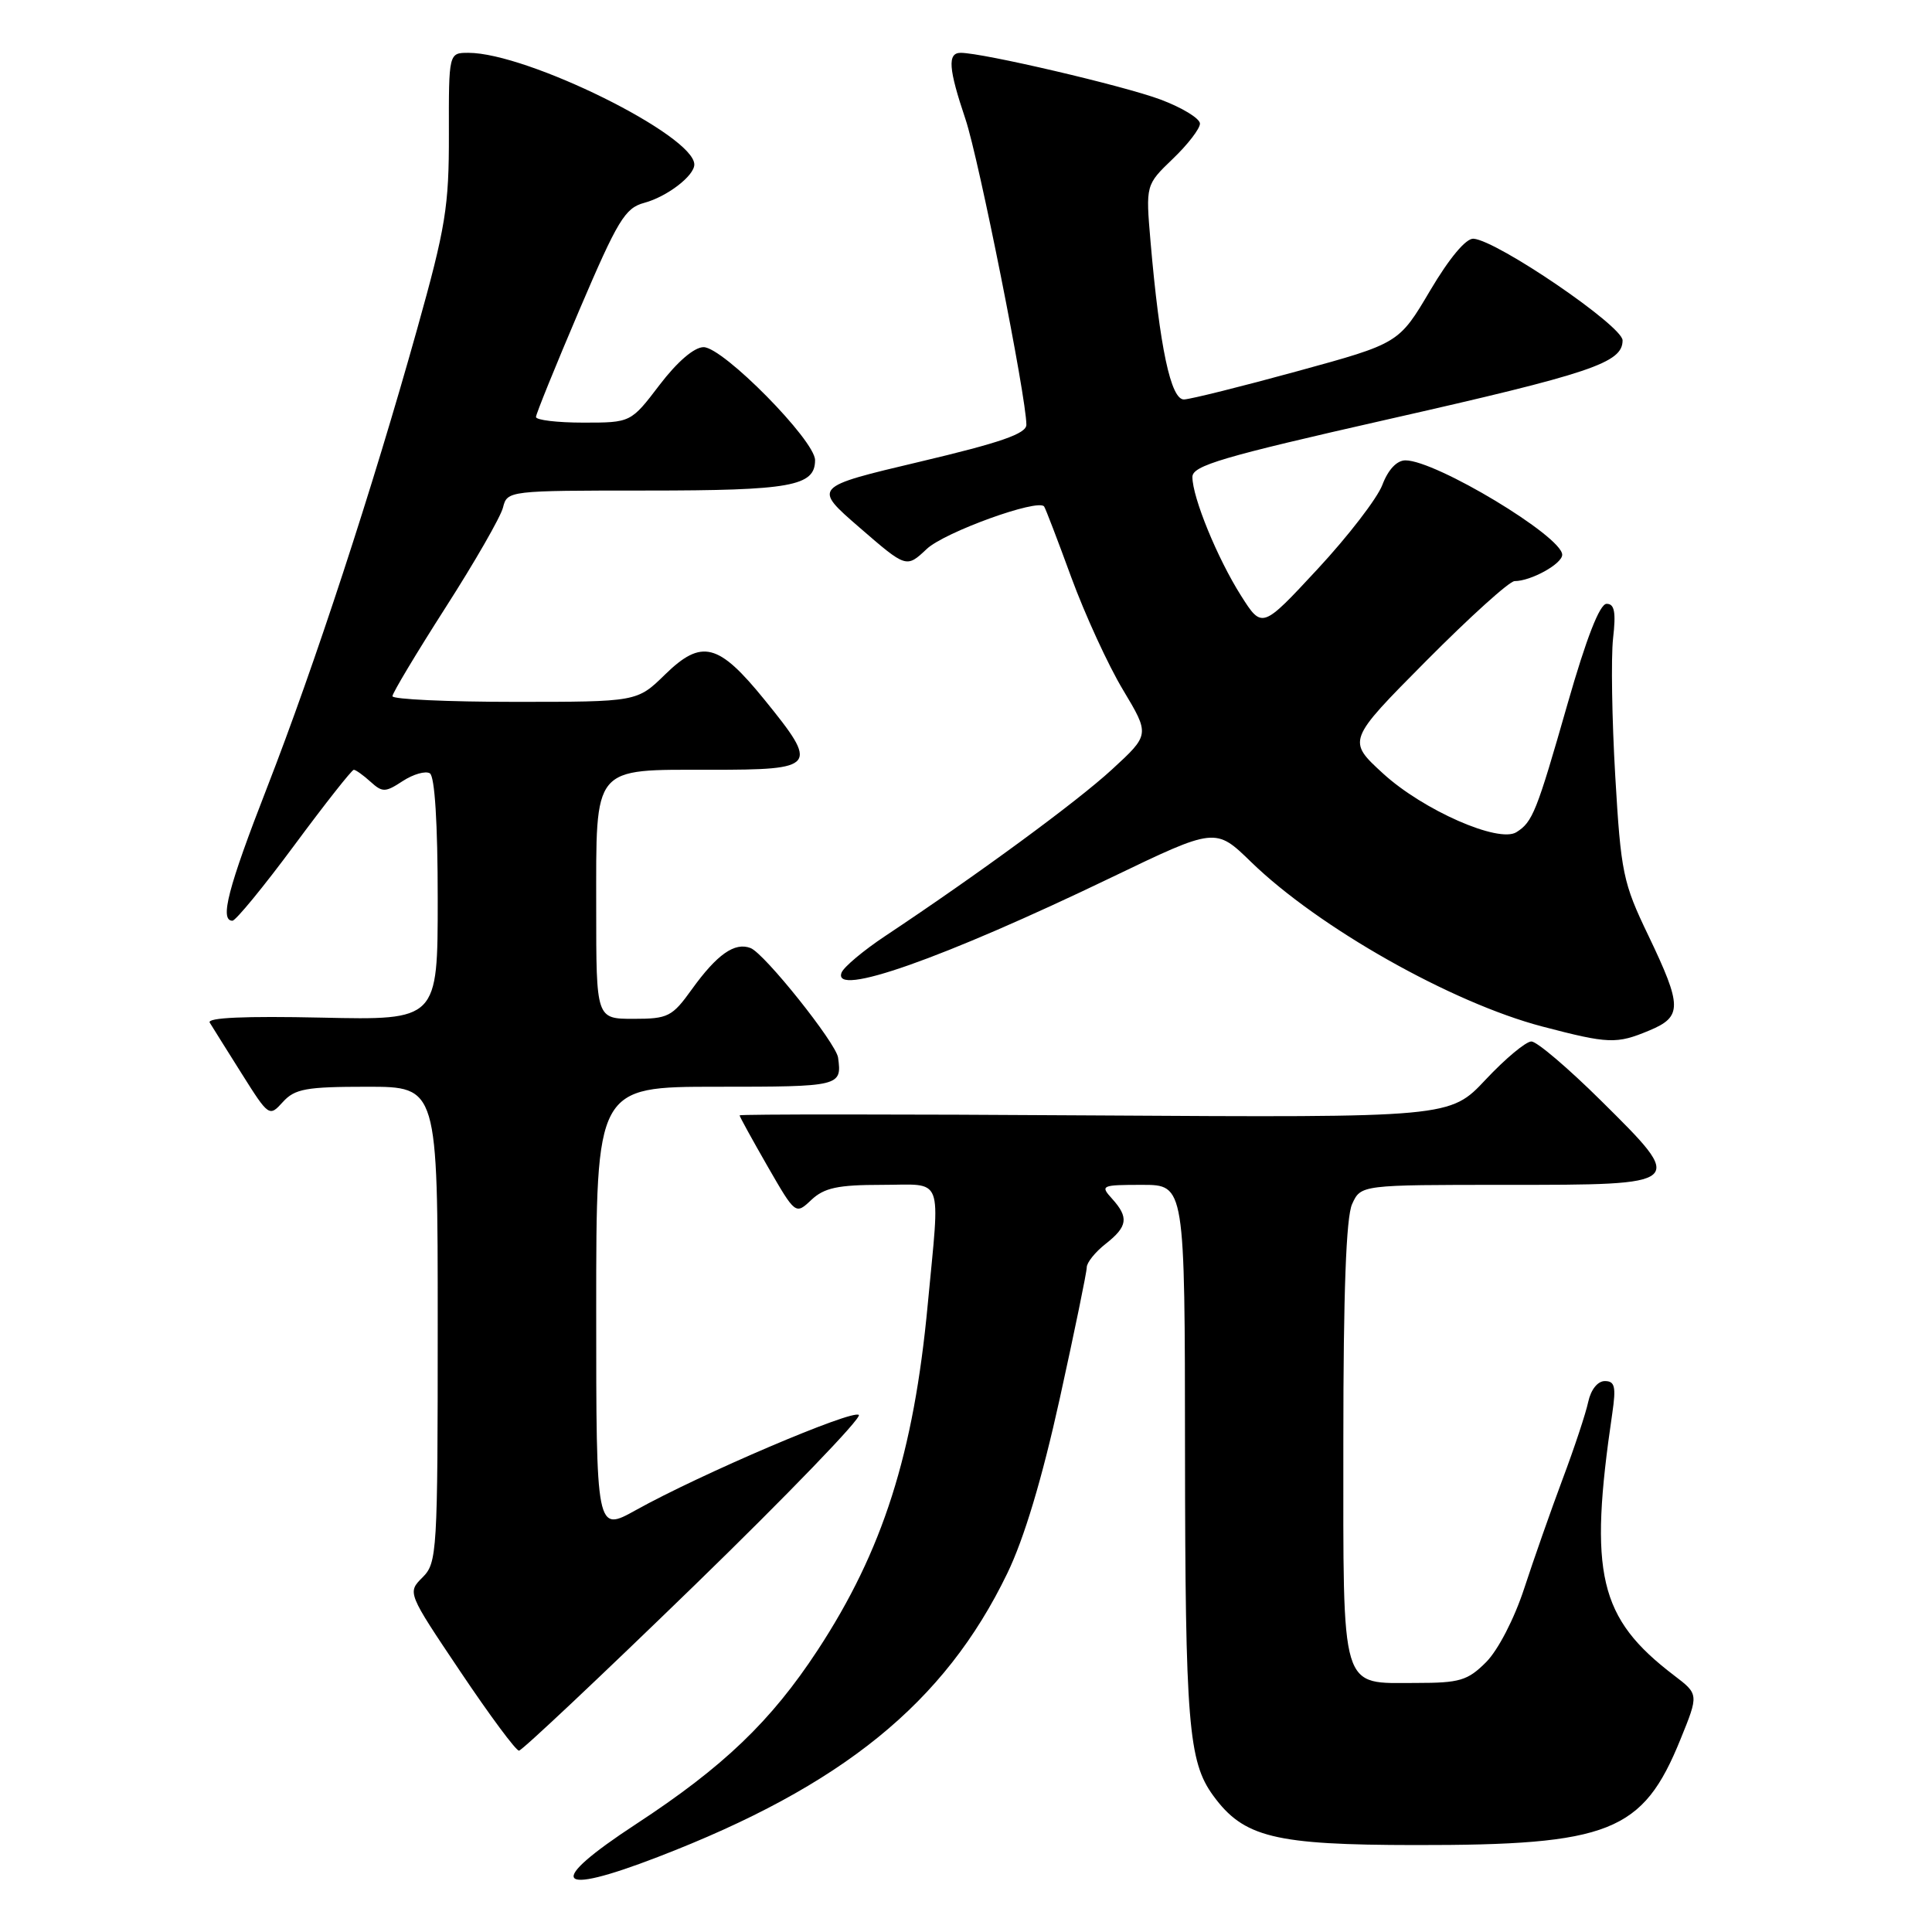 <?xml version="1.0" encoding="UTF-8" standalone="no"?>
<!DOCTYPE svg PUBLIC "-//W3C//DTD SVG 1.1//EN" "http://www.w3.org/Graphics/SVG/1.1/DTD/svg11.dtd" >
<svg xmlns="http://www.w3.org/2000/svg" xmlns:xlink="http://www.w3.org/1999/xlink" version="1.1" viewBox="0 0 256 256">
 <g >
 <path fill="currentColor"
d=" M 87.17 246.06 C 111.60 236.66 125.17 225.65 133.46 208.50 C 135.70 203.88 138.07 195.99 140.43 185.29 C 142.39 176.38 144.00 168.57 144.00 167.93 C 144.00 167.30 145.12 165.90 146.50 164.82 C 149.43 162.52 149.60 161.32 147.35 158.83 C 145.76 157.08 145.93 157.00 151.35 157.00 C 157.00 157.00 157.00 157.00 157.02 192.25 C 157.05 228.30 157.47 233.43 160.75 237.92 C 164.79 243.47 168.86 244.46 187.50 244.48 C 213.30 244.51 217.68 242.77 222.66 230.50 C 225.10 224.50 225.10 224.50 221.82 222.00 C 211.85 214.40 210.49 208.61 213.64 187.25 C 214.15 183.75 213.98 183.00 212.65 183.00 C 211.70 183.00 210.80 184.13 210.45 185.75 C 210.13 187.26 208.60 191.88 207.05 196.00 C 205.51 200.12 203.22 206.64 201.96 210.49 C 200.65 214.50 198.50 218.65 196.92 220.24 C 194.47 222.69 193.42 223.00 187.65 223.00 C 177.50 223.00 178.00 224.66 178.00 190.98 C 178.00 171.19 178.37 161.29 179.16 159.55 C 180.32 157.00 180.32 157.00 199.55 157.00 C 223.47 157.00 223.44 157.03 212.14 145.84 C 207.79 141.53 203.64 138.00 202.92 138.00 C 202.19 138.00 199.47 140.27 196.86 143.05 C 192.13 148.09 192.13 148.09 145.06 147.80 C 119.18 147.63 98.00 147.63 98.00 147.79 C 98.00 147.96 99.67 150.99 101.70 154.53 C 105.41 160.97 105.41 160.97 107.52 158.98 C 109.22 157.39 111.03 157.00 116.81 157.00 C 125.19 157.00 124.57 155.38 122.93 172.85 C 121.08 192.63 116.98 205.48 108.34 218.66 C 102.16 228.08 95.86 234.12 84.25 241.72 C 72.26 249.57 73.45 251.35 87.17 246.06 Z  M 92.00 210.09 C 104.38 198.06 114.18 187.90 113.80 187.49 C 113.04 186.70 92.83 195.32 84.25 200.10 C 79.00 203.02 79.00 203.02 79.00 173.51 C 79.00 144.00 79.00 144.00 95.00 144.00 C 111.35 144.00 111.57 143.95 111.05 140.14 C 110.78 138.21 101.29 126.32 99.45 125.62 C 97.35 124.81 95.01 126.46 91.68 131.08 C 89.06 134.73 88.53 135.00 83.94 135.00 C 79.00 135.00 79.00 135.00 79.00 120.33 C 79.00 101.27 78.39 102.00 94.15 102.00 C 108.26 102.00 108.54 101.64 101.30 92.72 C 95.20 85.20 92.98 84.64 88.13 89.37 C 84.42 93.00 84.42 93.00 68.21 93.00 C 59.29 93.00 52.00 92.66 52.00 92.25 C 52.00 91.84 55.17 86.55 59.04 80.50 C 62.92 74.45 66.34 68.49 66.65 67.25 C 67.21 65.02 67.37 65.00 85.67 65.00 C 104.80 65.00 108.00 64.42 108.00 60.97 C 108.00 58.36 95.81 46.00 93.23 46.00 C 91.99 46.00 89.75 47.92 87.40 51.00 C 83.59 56.00 83.59 56.00 77.29 56.00 C 73.83 56.00 71.01 55.66 71.02 55.25 C 71.03 54.84 73.62 48.46 76.77 41.07 C 81.85 29.17 82.82 27.56 85.36 26.88 C 88.38 26.07 92.00 23.30 92.00 21.80 C 92.00 17.94 69.87 7.00 62.07 7.00 C 59.46 7.00 59.46 7.00 59.48 17.75 C 59.50 27.38 59.06 30.08 55.26 43.65 C 49.34 64.80 41.73 88.05 35.39 104.35 C 30.21 117.65 29.08 122.00 30.80 122.00 C 31.23 122.00 34.93 117.50 39.00 112.00 C 43.07 106.50 46.62 102.00 46.88 102.00 C 47.13 102.00 48.13 102.71 49.09 103.58 C 50.68 105.02 51.05 105.01 53.37 103.49 C 54.77 102.58 56.38 102.12 56.96 102.47 C 57.61 102.88 58.00 109.09 58.00 119.15 C 58.00 135.18 58.00 135.18 42.59 134.84 C 32.50 134.62 27.40 134.84 27.79 135.50 C 28.13 136.05 30.03 139.10 32.03 142.27 C 35.62 147.97 35.68 148.01 37.48 146.02 C 39.07 144.27 40.55 144.00 48.65 144.00 C 58.00 144.00 58.00 144.00 58.00 175.50 C 58.00 205.74 57.92 207.08 55.99 209.01 C 53.97 211.03 53.97 211.03 61.01 221.51 C 64.88 227.28 68.37 231.99 68.77 231.97 C 69.17 231.96 79.62 222.11 92.00 210.09 Z  M 218.53 136.55 C 222.93 134.72 222.91 133.35 218.42 123.97 C 215.05 116.97 214.78 115.65 214.03 102.84 C 213.59 95.32 213.46 87.11 213.74 84.59 C 214.14 81.10 213.93 80.00 212.88 80.01 C 211.97 80.02 210.21 84.53 207.71 93.26 C 203.60 107.63 203.08 108.92 200.93 110.27 C 198.58 111.75 188.58 107.35 183.28 102.51 C 178.50 98.13 178.50 98.13 188.98 87.57 C 194.75 81.76 200.01 77.00 200.69 77.00 C 202.86 77.00 207.00 74.71 207.00 73.51 C 207.00 71.08 190.26 61.00 186.23 61.00 C 185.09 61.00 183.94 62.22 183.17 64.25 C 182.49 66.04 178.62 71.06 174.58 75.41 C 167.23 83.33 167.23 83.33 164.43 78.91 C 161.31 73.98 158.00 65.91 158.00 63.20 C 158.00 61.70 161.95 60.54 183.75 55.60 C 210.93 49.45 215.00 48.08 215.00 45.10 C 215.00 43.19 198.42 31.88 195.25 31.63 C 194.26 31.55 192.05 34.19 189.50 38.50 C 185.36 45.50 185.36 45.50 171.93 49.18 C 164.54 51.21 157.78 52.89 156.90 52.93 C 155.14 53.01 153.66 46.02 152.45 32.00 C 151.81 24.50 151.81 24.50 155.40 21.05 C 157.38 19.16 159.00 17.05 159.00 16.38 C 159.00 15.70 156.64 14.26 153.75 13.18 C 148.87 11.36 130.22 7.00 127.30 7.00 C 125.52 7.00 125.67 9.08 127.93 15.79 C 129.70 21.05 136.00 52.65 136.00 56.28 C 136.00 57.47 132.59 58.65 121.85 61.19 C 107.70 64.54 107.70 64.54 113.90 69.91 C 120.10 75.28 120.10 75.28 122.80 72.74 C 125.15 70.52 137.54 66.04 138.35 67.11 C 138.52 67.32 140.14 71.55 141.95 76.50 C 143.77 81.45 146.85 88.17 148.81 91.42 C 152.36 97.35 152.36 97.35 147.32 101.98 C 142.66 106.26 129.70 115.78 117.29 124.03 C 114.42 125.94 111.83 128.11 111.52 128.86 C 110.17 132.22 124.88 127.04 147.28 116.26 C 161.06 109.63 161.06 109.63 165.78 114.22 C 174.73 122.91 192.35 132.87 204.37 136.02 C 213.15 138.32 214.20 138.36 218.53 136.55 Z "/>
</g>
</svg>
